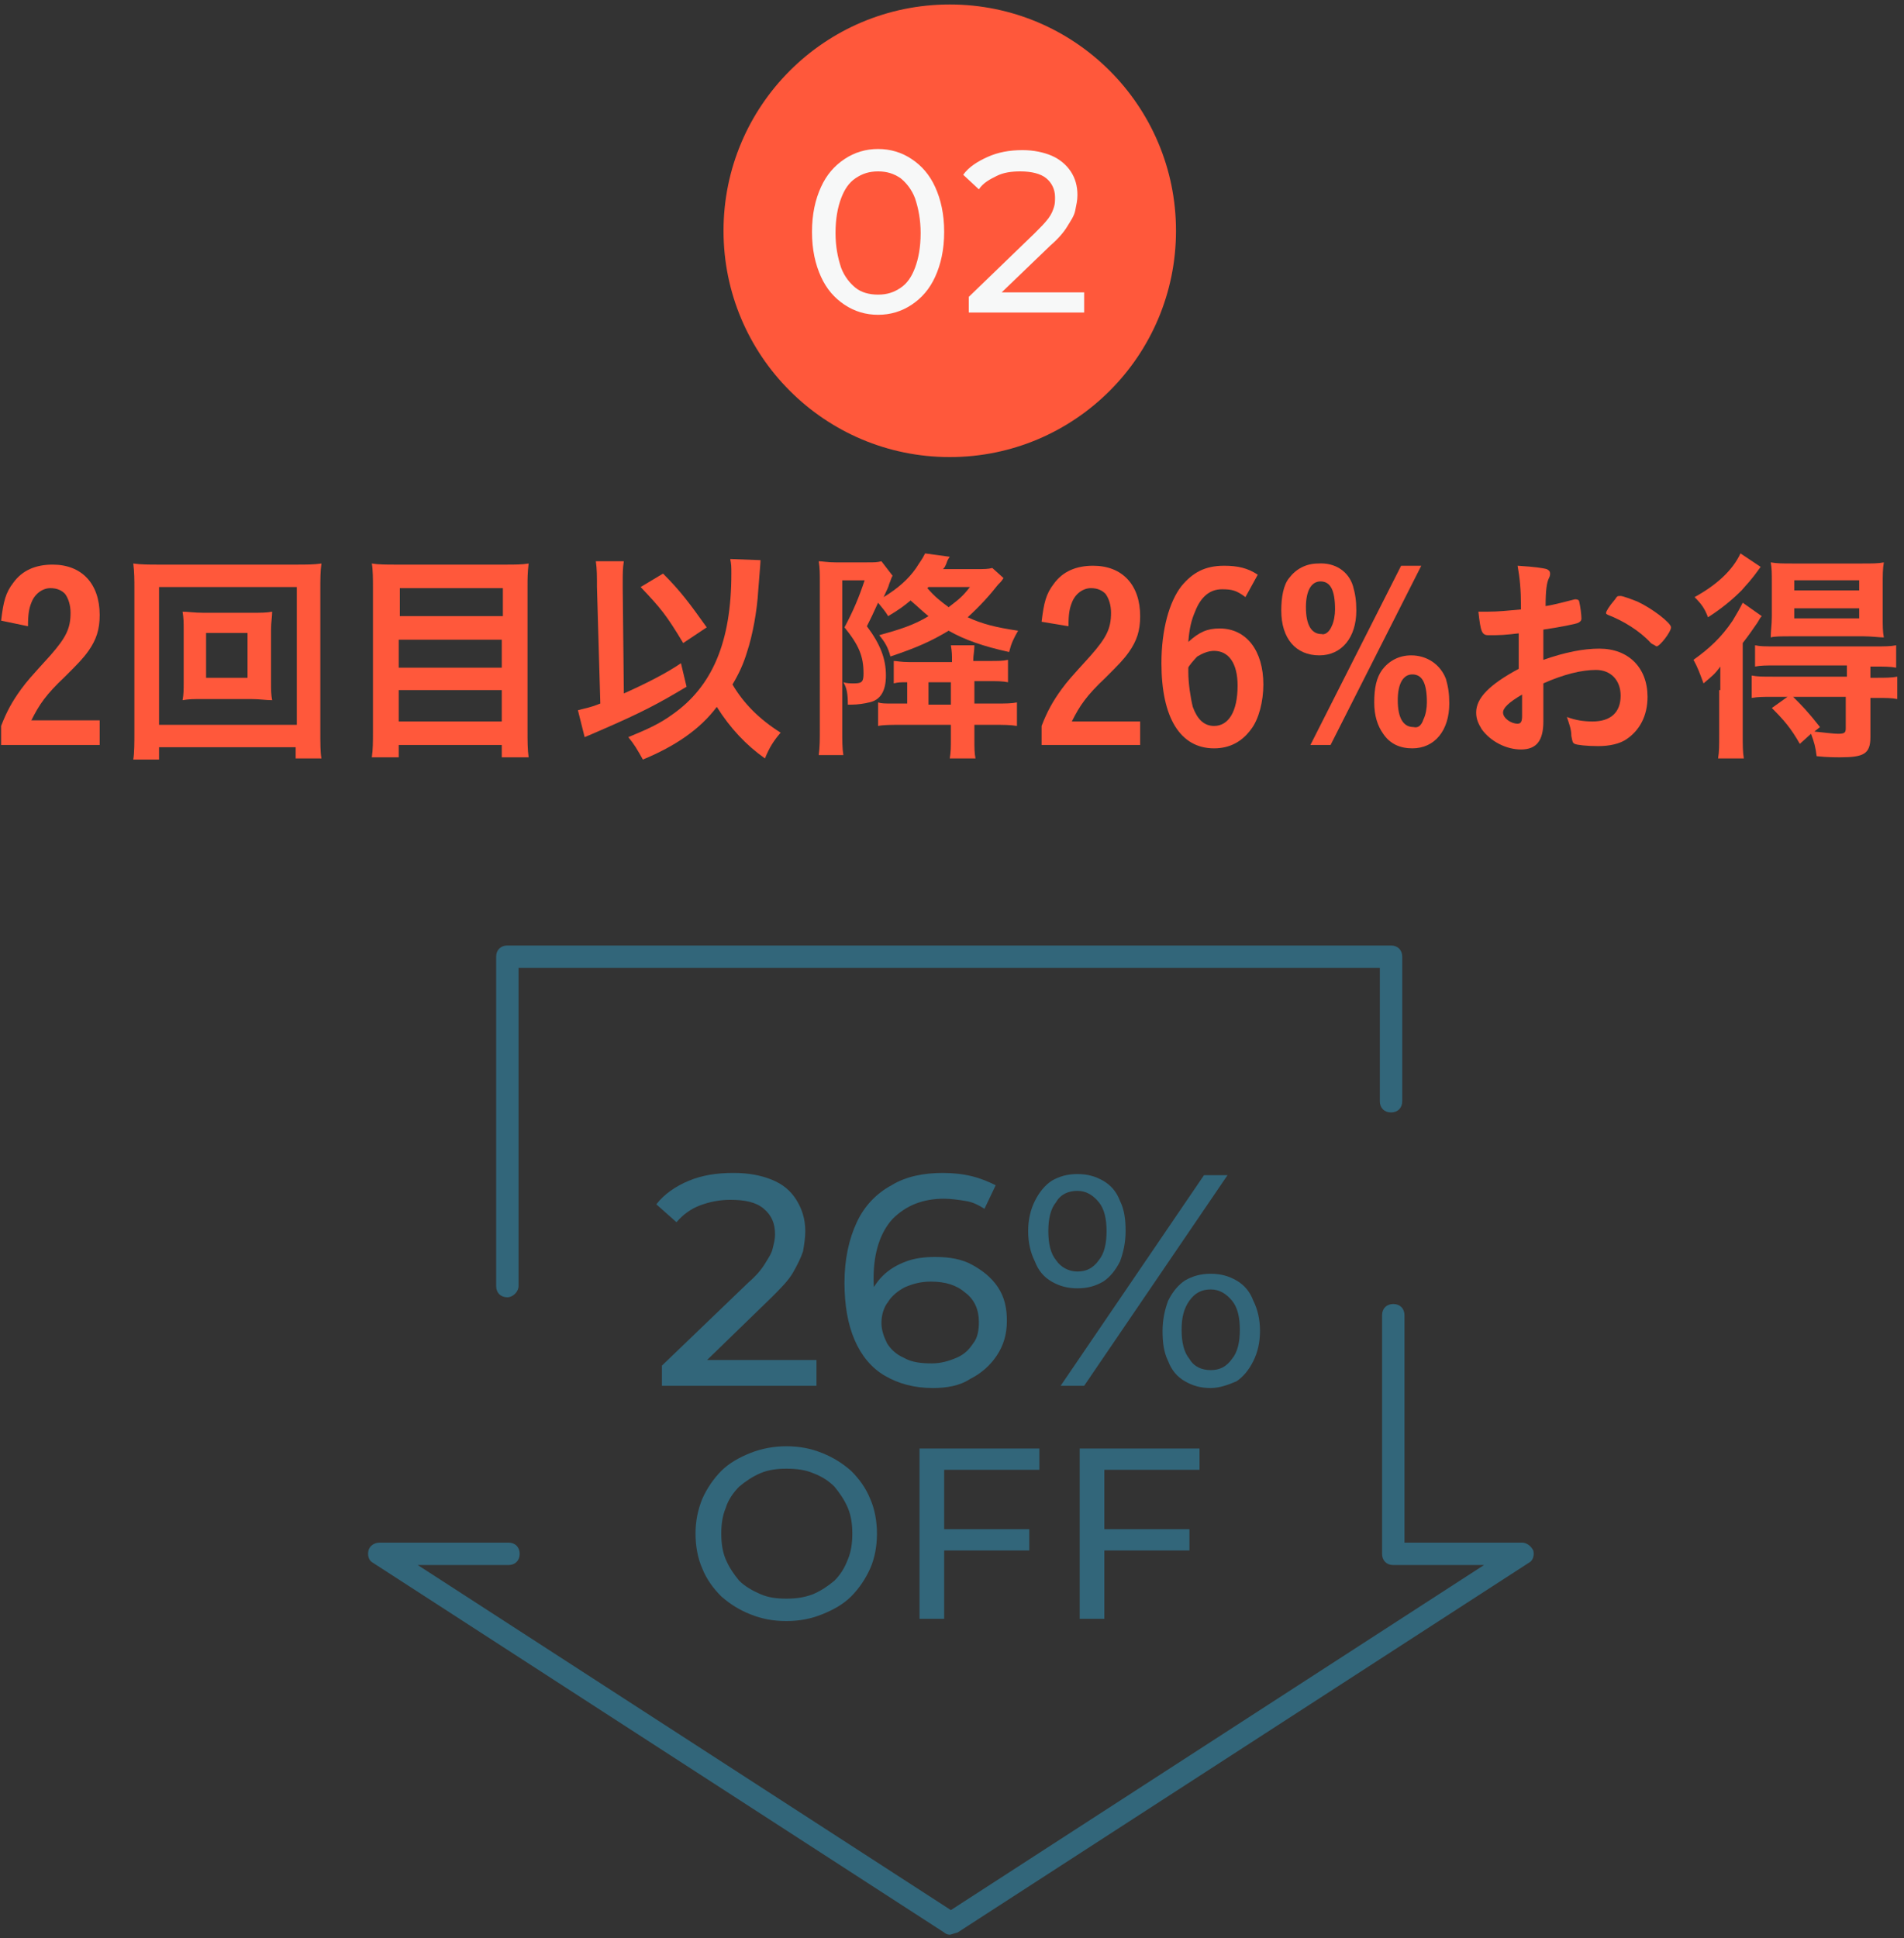 <?xml version="1.0" encoding="utf-8"?>
<!-- Generator: Adobe Illustrator 25.4.1, SVG Export Plug-In . SVG Version: 6.00 Build 0)  -->
<svg version="1.1" id="レイヤー_1" xmlns="http://www.w3.org/2000/svg" xmlns:xlink="http://www.w3.org/1999/xlink" x="0px"
	 y="0px" viewBox="0 0 170 173" style="enable-background:new 0 0 170 173;" xml:space="preserve">
<rect x="0" y="0" width="170" height="173" fill="#333333" stroke="none"/>
<style type="text/css">
	.st0{fill:#FF583B;}
	.st1{fill:#F7F8F8;}
	.st2{fill:#32667A;}
</style>
<g>
	<circle class="st0" cx="84.8" cy="20.6" r="20.2"/>
	<g>
		<path class="st0" d="M8.8,66.5H0.1v-1.7c0.5-1.3,1-2.2,1.8-3.3c0.6-0.8,0.7-0.9,2.6-3c1.4-1.6,1.8-2.4,1.8-3.8
			c0-0.7-0.2-1.3-0.5-1.7c-0.3-0.3-0.7-0.5-1.3-0.5c-0.7,0-1.4,0.5-1.7,1.3c-0.2,0.5-0.3,1-0.3,2.1l-2.4-0.5
			c0.2-1.7,0.4-2.5,1.1-3.4c0.8-1.1,2-1.6,3.5-1.6c2.6,0,4.2,1.7,4.2,4.5c0,1.3-0.3,2.2-1,3.2c-0.5,0.7-0.9,1.1-2.1,2.3
			c-1.7,1.6-2.3,2.5-3,3.9h6.1V66.5z"/>
		<path class="st0" d="M26.4,67.8v-1.1H14.2v1.1h-2.3c0.1-0.6,0.1-1.5,0.1-2.5V52.7c0-1,0-1.6-0.1-2.4c0.7,0.1,1.4,0.1,2.3,0.1h12.2
			c1,0,1.6,0,2.3-0.1c-0.1,0.7-0.1,1.4-0.1,2.4v12.5c0,1.1,0,2,0.1,2.5H26.4z M14.2,64.7h12.3V52.4H14.2V64.7z M22.4,54.7
			c0.9,0,1.4,0,1.9-0.1c0,0.5-0.1,0.9-0.1,1.6v4.7c0,0.7,0,1.1,0.1,1.6c-0.6,0-1.1-0.1-1.9-0.1h-4.2c-1,0-1.3,0-1.9,0.1
			c0.1-0.5,0.1-1,0.1-1.6v-4.7c0-0.6,0-1-0.1-1.6c0.5,0,1,0.1,1.9,0.1H22.4z M18.4,60.5h3.7v-4h-3.7V60.5z"/>
		<path class="st0" d="M45.1,50.4c0.9,0,1.5,0,2.1-0.1c-0.1,0.8-0.1,1.4-0.1,2v12.9c0,1,0,1.7,0.1,2.4h-2.4v-1.1h-9.2v1.1h-2.4
			c0.1-0.7,0.1-1.4,0.1-2.2v-13c0-0.7,0-1.5-0.1-2.1c0.6,0.1,1.3,0.1,2.2,0.1H45.1z M44.9,55v-2.5h-9.2V55H44.9z M35.6,59.6h9.2
			v-2.5h-9.2V59.6z M35.6,64.4h9.2v-2.8h-9.2V64.4z"/>
		<path class="st0" d="M53.3,52.4c0-1,0-1.6-0.1-2.3h2.5c-0.1,0.6-0.1,1.1-0.1,1.9v0.5l0.1,9.4c1.8-0.8,3.8-1.8,5.1-2.7l0.5,2.1
			c-2.5,1.5-4,2.3-7.7,3.9c-0.7,0.3-0.9,0.4-1.4,0.6l-0.6-2.4c0.7-0.2,1-0.2,2-0.6L53.3,52.4z M67.9,50c0,0.2,0,0.2-0.2,2.7
			c-0.1,1.8-0.5,4-1,5.5c-0.3,1-0.7,1.9-1.3,2.9c1,1.7,2.4,3.1,4.3,4.3c-0.6,0.7-1,1.3-1.4,2.3c-1.7-1.2-3.1-2.7-4.3-4.6
			c-1.5,2-3.7,3.5-6.6,4.7c-0.5-0.9-0.8-1.4-1.3-2c1.7-0.7,2.8-1.2,3.9-2c3.6-2.5,5.3-6.5,5.3-12.6c0-0.6,0-0.8-0.1-1.3L67.9,50z
			 M59.2,51.2c1.6,1.6,2.4,2.7,3.9,4.8l-2.1,1.4c-1.5-2.5-2-3.1-3.8-5L59.2,51.2z"/>
		<path class="st0" d="M89.6,51.6c-0.2,0.3-0.2,0.3-0.5,0.6c-0.7,0.9-1.6,1.9-2.7,2.9c1.3,0.6,2.5,0.9,4.5,1.2
			c-0.4,0.7-0.6,1.1-0.8,1.9c-2.3-0.5-4-1.1-5.4-1.9c-1.5,0.9-2.8,1.5-5.2,2.3c-0.2-0.8-0.5-1.3-1-1.9c1.8-0.5,3.1-0.9,4.4-1.7
			c-0.5-0.4-0.9-0.8-1.6-1.4c-0.6,0.5-1,0.8-2,1.4c-0.3-0.5-0.5-0.7-0.9-1.2c-0.5,1.1-0.6,1.3-1,2.1c1.2,1.6,1.7,2.9,1.7,4.4
			c0,1.4-0.5,2.2-1.5,2.4c-0.4,0.1-1,0.2-1.6,0.2c-0.1,0-0.2,0-0.3,0c0-1-0.1-1.5-0.4-2c0.3,0.1,0.6,0.1,1,0.1
			c0.7,0,0.8-0.2,0.8-0.9c0-1.5-0.4-2.5-1.7-4.1c0.8-1.5,1.3-2.7,1.8-4.2h-2v13.4c0,0.9,0,1.6,0.1,2.2h-2.2c0.1-0.7,0.1-1.4,0.1-2.3
			V51.9c0-0.7,0-1.2-0.1-1.8c0.3,0,0.8,0.1,1.5,0.1h2.8c0.7,0,0.9,0,1.3-0.1l1,1.3c-0.1,0.1-0.2,0.5-0.3,0.7
			c-0.1,0.4-0.2,0.5-0.5,1.2c1.3-0.8,2.2-1.6,2.9-2.6c0.3-0.5,0.5-0.7,0.8-1.3l2.2,0.3c-0.2,0.3-0.2,0.3-0.3,0.6
			c-0.1,0.2-0.1,0.3-0.3,0.5h3c0.7,0,1,0,1.4-0.1L89.6,51.6z M81,60.9c-0.6,0-0.8,0-1.2,0.1v-2c0.3,0,0.6,0.1,1.4,0.1h3.8v-0.2
			c0-0.4,0-0.7-0.1-1.3H87c0,0.5-0.1,0.9-0.1,1.3V59h1.3c1,0,1.3,0,1.8-0.1v2c-0.5-0.1-0.9-0.1-1.8-0.1H87v2h2c0.8,0,1.3,0,1.8-0.1
			v2.1c-0.6-0.1-1.2-0.1-2.1-0.1H87V66c0,0.8,0,1.2,0.1,1.7h-2.3c0.1-0.6,0.1-1,0.1-1.8v-1.2h-4.4c-0.9,0-1.6,0-2.1,0.1v-2.1
			c0.3,0.1,0.6,0.1,1.2,0.1H81V60.9z M82.8,52.5c0.7,0.8,1.1,1.1,1.9,1.7c0.9-0.7,1.2-0.9,1.9-1.8h-3.7L82.8,52.5z M84.9,62.9v-2h-2
			v2H84.9z"/>
		<path class="st0" d="M101.7,66.5H93v-1.7c0.5-1.3,1-2.2,1.8-3.3c0.6-0.8,0.7-0.9,2.6-3c1.4-1.6,1.8-2.4,1.8-3.8
			c0-0.7-0.2-1.3-0.5-1.7c-0.3-0.3-0.7-0.5-1.3-0.5c-0.7,0-1.4,0.5-1.7,1.3c-0.2,0.5-0.3,1-0.3,2.1L93,55.5c0.2-1.7,0.4-2.5,1.1-3.4
			c0.8-1.1,2-1.6,3.5-1.6c2.6,0,4.2,1.7,4.2,4.5c0,1.3-0.3,2.2-1,3.2c-0.5,0.7-0.9,1.1-2.1,2.3c-1.7,1.6-2.3,2.5-3,3.9h6.1V66.5z"/>
		<path class="st0" d="M111.2,53.3c-0.8-0.6-1.2-0.7-2.1-0.7c-1.1,0-1.9,0.7-2.4,2c-0.3,0.7-0.5,1.4-0.6,2.7c1-0.9,1.7-1.2,2.8-1.2
			c2.4,0,3.9,2,3.9,5c0,1.5-0.4,3.1-1.1,4c-0.8,1.1-1.9,1.7-3.3,1.7c-3,0-4.7-2.7-4.7-7.6c0-3,0.7-5.5,1.8-6.9
			c1-1.2,2.1-1.8,3.8-1.8c1.2,0,2.1,0.2,3,0.8L111.2,53.3z M106.1,60c0,1,0.2,2.3,0.4,3.1c0.4,1.1,1,1.7,1.9,1.7
			c1.3,0,2.1-1.3,2.1-3.6c0-2-0.8-3.1-2.1-3.1c-0.5,0-1,0.2-1.5,0.5c-0.3,0.3-0.8,0.9-0.8,1C106.1,59.8,106.1,59.9,106.1,60z"/>
		<path class="st0" d="M120.8,52.3c0.2,0.7,0.3,1.3,0.3,2.2c0,2.4-1.3,4-3.3,4c-2.1,0-3.4-1.5-3.4-4c0-1.2,0.2-2.3,0.7-2.9
			c0.6-0.8,1.5-1.3,2.6-1.3C119.2,50.2,120.4,51,120.8,52.3z M118.9,55.9c0.2-0.4,0.3-1,0.3-1.5c0-1.7-0.4-2.5-1.3-2.5
			c-0.8,0-1.3,0.8-1.3,2.3c0,1.6,0.5,2.4,1.4,2.4C118.3,56.7,118.7,56.4,118.9,55.9z M126.9,50.5l-8.1,16H117l8.1-16H126.9z
			 M129.1,60.6c0.2,0.7,0.3,1.3,0.3,2.2c0,2.4-1.3,4-3.3,4c-1.1,0-2-0.4-2.6-1.3c-0.5-0.7-0.8-1.6-0.8-2.8c0-1.3,0.2-2.2,0.7-2.9
			c0.6-0.8,1.5-1.3,2.6-1.3C127.4,58.5,128.6,59.3,129.1,60.6z M127.1,64.2c0.2-0.4,0.3-1,0.3-1.5c0-1.7-0.4-2.5-1.3-2.5
			c-0.8,0-1.3,0.8-1.3,2.3c0,1.6,0.5,2.4,1.4,2.4C126.6,65,126.9,64.8,127.1,64.2z"/>
		<path class="st0" d="M135.9,56.5c-1.6,0.2-2,0.2-3,0.2c-0.6,0-0.7-0.3-0.9-2.1c0.4,0,0.6,0,0.8,0c1,0,1.9-0.1,3-0.2V54
			c0-1.3-0.1-2.4-0.3-3.5c1.6,0.1,2.2,0.2,2.6,0.3c0.2,0.1,0.3,0.2,0.3,0.4c0,0.1,0,0.2-0.1,0.4c-0.2,0.4-0.3,1.1-0.3,2.5
			c0.7-0.1,1.8-0.4,2.6-0.6c0.1,0,0.1,0,0.1,0c0.2,0,0.3,0.1,0.3,0.2c0.1,0.4,0.2,1.2,0.2,1.5c0,0.2-0.1,0.3-0.3,0.4
			c-0.2,0.1-1.7,0.4-3.1,0.6v2.7c2-0.7,3.6-1,5-1c2.6,0,4.3,1.7,4.3,4.3c0,1.7-0.7,3-1.9,3.8c-0.6,0.4-1.5,0.6-2.5,0.6
			c-1,0-1.9-0.1-2.1-0.2c-0.2-0.1-0.2-0.2-0.3-0.7c0-0.6-0.2-1.1-0.4-1.7c0.8,0.3,1.5,0.4,2.3,0.4c1.6,0,2.5-0.8,2.5-2.3
			c0-1.4-0.9-2.3-2.2-2.3c-1.3,0-2.9,0.4-4.7,1.2c0,0.1,0,0.1,0,0.9c0,1.4,0,1.4,0,1.6c0,0.4,0,0.7,0,0.9c0,1.7-0.6,2.5-2,2.5
			c-1.3,0-2.7-0.7-3.5-1.8c-0.3-0.5-0.5-0.9-0.5-1.5c0-1.3,1.2-2.5,3.8-3.9V56.5z M135.9,62c-1.2,0.7-1.7,1.2-1.7,1.6
			c0,0.5,0.7,1,1.3,1c0.3,0,0.4-0.2,0.4-0.7V62z M147.4,57.4c-1-1.1-2.5-2-3.8-2.5c-0.2-0.1-0.2-0.1-0.2-0.2c0-0.1,0.2-0.5,0.8-1.2
			c0.2-0.3,0.2-0.3,0.5-0.3c0.2,0,1,0.3,1.5,0.5c1.3,0.6,3,1.9,3,2.3c0,0.4-1,1.7-1.3,1.7C147.6,57.5,147.5,57.5,147.4,57.4z"/>
		<path class="st0" d="M153.6,61.6c0-0.8,0-1.4,0-2.1c-0.5,0.7-0.8,0.9-1.5,1.5c-0.3-0.8-0.5-1.4-0.9-2.1c1.4-1,2.5-2,3.5-3.5
			c0.3-0.5,0.6-1,0.9-1.6l1.7,1.2c-0.2,0.2-0.2,0.3-0.4,0.6c-0.5,0.7-0.6,0.9-1.3,1.8v8.1c0,1.1,0,1.6,0.1,2.2h-2.3
			c0.1-0.6,0.1-1.1,0.1-2.1V61.6z M157.2,50.6c-1,1.4-1.2,1.5-1.7,2.1c-0.9,0.9-1.9,1.7-3,2.4c-0.3-0.8-0.6-1.2-1.2-1.8
			c2-1.1,3.4-2.4,4.1-3.9L157.2,50.6z M158.3,62.2c-0.8,0-1.3,0-1.9,0.1v-2c0.5,0.1,1,0.1,1.9,0.1h6.6v-1h-6.4c-0.8,0-1.3,0-1.8,0.1
			v-1.9c0.5,0.1,0.8,0.1,1.9,0.1h8.8c0.9,0,1.4,0,1.9-0.1v2c-0.5-0.1-1.1-0.1-1.9-0.1H167v1h0.5c0.8,0,1.4,0,1.9-0.1v2
			c-0.5-0.1-1-0.1-1.9-0.1H167v3.5c0,1.5-0.6,1.8-2.7,1.8c-0.4,0-1.2,0-2.1-0.1c-0.1-0.8-0.2-1.2-0.5-2l-1,0.9
			c-0.8-1.4-1.4-2.1-2.5-3.2l1.4-1H158.3z M159.9,56.8c-0.8,0-1.5,0-1.8,0.1c0-0.6,0.1-1.1,0.1-1.9v-3c0-0.8,0-1.3-0.1-1.8
			c0.6,0.1,1,0.1,2,0.1h6.1c1,0,1.5,0,2-0.1c-0.1,0.6-0.1,1.1-0.1,2v2.8c0,0.9,0,1.4,0.1,1.9c-0.4,0-1.1-0.1-1.8-0.1H159.9z
			 M160.1,62.2c0.8,0.8,1.3,1.3,2.4,2.7l-0.5,0.4c1,0.1,1.7,0.2,2.1,0.2c0.6,0,0.7-0.1,0.7-0.5v-2.8H160.1z M160.2,52.7h5.8v-0.9
			h-5.8V52.7z M160.2,55.2h5.8v-0.9h-5.8V55.2z"/>
	</g>
	<g>
		<path class="st1" d="M78.4,28.1c-1.1,0-2.1-0.3-3-0.9c-0.9-0.6-1.6-1.4-2.1-2.5c-0.5-1.1-0.8-2.4-0.8-4s0.3-2.9,0.8-4
			s1.2-1.9,2.1-2.5c0.9-0.6,1.9-0.9,3-0.9c1.1,0,2.1,0.3,3,0.9c0.9,0.6,1.6,1.4,2.1,2.5s0.8,2.4,0.8,4s-0.3,2.9-0.8,4
			c-0.5,1.1-1.2,1.9-2.1,2.5C80.5,27.8,79.5,28.1,78.4,28.1z M78.4,26.3c0.8,0,1.4-0.2,2-0.6c0.6-0.4,1-1,1.3-1.8
			c0.3-0.8,0.5-1.8,0.5-3.1c0-1.2-0.2-2.2-0.5-3.1c-0.3-0.8-0.8-1.4-1.3-1.8c-0.6-0.4-1.2-0.6-2-0.6c-0.8,0-1.4,0.2-2,0.6
			c-0.6,0.4-1,1-1.3,1.8c-0.3,0.8-0.5,1.8-0.5,3.1c0,1.2,0.2,2.2,0.5,3.1c0.3,0.8,0.8,1.4,1.3,1.8C76.9,26.1,77.6,26.3,78.4,26.3z"
			/>
		<path class="st1" d="M86.5,27.9v-1.4l5.9-5.7c0.5-0.5,0.9-0.9,1.2-1.3c0.3-0.4,0.4-0.7,0.5-1c0.1-0.3,0.1-0.6,0.1-0.9
			c0-0.7-0.3-1.3-0.8-1.7c-0.5-0.4-1.3-0.6-2.3-0.6c-0.8,0-1.5,0.1-2.1,0.4s-1.2,0.6-1.6,1.2L86,15.6c0.5-0.7,1.3-1.2,2.2-1.6
			s1.9-0.6,3.1-0.6c1,0,1.9,0.2,2.6,0.5c0.7,0.3,1.3,0.8,1.7,1.4c0.4,0.6,0.6,1.3,0.6,2.1c0,0.5-0.1,0.9-0.2,1.4
			c-0.1,0.5-0.4,0.9-0.7,1.4c-0.3,0.5-0.8,1.1-1.5,1.7l-5.2,5l-0.5-0.8h8.7v1.8H86.5z"/>
	</g>
	<g>
		<g>
			<path class="st2" d="M59.1,123.7v-1.8l7.7-7.4c0.7-0.6,1.2-1.2,1.5-1.7c0.3-0.5,0.6-0.9,0.7-1.4c0.1-0.4,0.2-0.8,0.2-1.2
				c0-1-0.3-1.7-1-2.3c-0.7-0.6-1.7-0.8-3-0.8c-1,0-1.9,0.2-2.7,0.5c-0.8,0.3-1.5,0.8-2.1,1.5l-1.8-1.6c0.7-0.9,1.7-1.6,2.9-2.1
				c1.2-0.5,2.5-0.7,4-0.7c1.3,0,2.4,0.2,3.4,0.6c1,0.4,1.7,1,2.2,1.8c0.5,0.8,0.8,1.7,0.8,2.8c0,0.6-0.1,1.2-0.2,1.8
				c-0.2,0.6-0.5,1.2-0.9,1.9c-0.4,0.7-1.1,1.4-1.9,2.2l-6.8,6.6l-0.6-1h11.4v2.3H59.1z"/>
			<path class="st2" d="M83.3,123.9c-1.7,0-3.1-0.4-4.3-1.1c-1.2-0.7-2.1-1.8-2.7-3.2c-0.6-1.4-0.9-3.1-0.9-5.1
				c0-2.1,0.4-3.9,1.1-5.4s1.8-2.6,3.1-3.3c1.3-0.8,2.9-1.1,4.6-1.1c0.9,0,1.8,0.1,2.6,0.3s1.5,0.5,2.1,0.8l-1,2.1
				c-0.5-0.3-1-0.6-1.7-0.7c-0.6-0.1-1.3-0.2-1.9-0.2c-1.9,0-3.4,0.6-4.6,1.8c-1.1,1.2-1.7,3-1.7,5.3c0,0.4,0,0.8,0.1,1.3
				c0,0.5,0.1,1,0.3,1.5l-0.9-0.9c0.3-0.8,0.7-1.5,1.3-2.1c0.6-0.6,1.3-1,2.1-1.3s1.7-0.4,2.6-0.4c1.3,0,2.4,0.2,3.3,0.7
				s1.7,1.1,2.3,2c0.6,0.9,0.8,1.9,0.8,3c0,1.2-0.3,2.2-0.9,3.1c-0.6,0.9-1.4,1.6-2.4,2.1C85.7,123.7,84.5,123.9,83.3,123.9z
				 M83.2,121.7c0.8,0,1.5-0.2,2.2-0.5s1.1-0.7,1.5-1.3c0.4-0.5,0.5-1.2,0.5-1.9c0-1.1-0.4-2-1.2-2.6c-0.8-0.7-1.8-1-3.1-1
				c-0.9,0-1.6,0.2-2.3,0.5c-0.6,0.3-1.2,0.8-1.5,1.3c-0.4,0.5-0.6,1.2-0.6,1.9c0,0.6,0.2,1.2,0.5,1.8c0.3,0.5,0.8,1,1.5,1.3
				C81.4,121.6,82.2,121.7,83.2,121.7z"/>
			<path class="st2" d="M96.2,115c-0.9,0-1.6-0.2-2.3-0.6c-0.7-0.4-1.2-1-1.5-1.8c-0.4-0.8-0.6-1.7-0.6-2.7c0-1,0.2-1.9,0.6-2.7
				c0.4-0.8,0.9-1.4,1.5-1.8c0.7-0.4,1.4-0.6,2.3-0.6c0.9,0,1.6,0.2,2.3,0.6c0.7,0.4,1.2,1,1.5,1.8c0.4,0.8,0.5,1.7,0.5,2.7
				c0,1-0.2,1.9-0.5,2.7c-0.4,0.8-0.9,1.4-1.5,1.8C97.8,114.8,97.1,115,96.2,115z M96.2,113.5c0.8,0,1.4-0.3,1.9-1
				c0.5-0.6,0.7-1.5,0.7-2.6c0-1.1-0.2-2-0.7-2.6c-0.5-0.6-1.1-1-1.9-1c-0.8,0-1.5,0.3-1.9,1c-0.5,0.6-0.7,1.5-0.7,2.6
				c0,1.1,0.2,2,0.7,2.6C94.7,113.1,95.4,113.5,96.2,113.5z M94.7,123.7l12.8-18.8h2.1l-12.8,18.8H94.7z M108.1,123.9
				c-0.9,0-1.6-0.2-2.3-0.6c-0.7-0.4-1.2-1-1.5-1.8c-0.4-0.8-0.5-1.7-0.5-2.7s0.2-1.9,0.5-2.7c0.4-0.8,0.9-1.4,1.5-1.8
				c0.7-0.4,1.4-0.6,2.3-0.6c0.9,0,1.6,0.2,2.3,0.6c0.7,0.4,1.2,1,1.5,1.8c0.4,0.8,0.6,1.7,0.6,2.7s-0.2,1.9-0.6,2.7
				c-0.4,0.8-0.9,1.4-1.5,1.8C109.7,123.6,108.9,123.9,108.1,123.9z M108.1,122.3c0.8,0,1.4-0.3,1.9-1c0.5-0.6,0.7-1.5,0.7-2.6
				c0-1.1-0.2-2-0.7-2.6c-0.5-0.6-1.1-1-1.9-1s-1.4,0.3-1.9,1s-0.7,1.5-0.7,2.6s0.2,2,0.7,2.6C106.6,122,107.3,122.3,108.1,122.3z"
				/>
		</g>
	</g>
	<g>
		<g>
			<path class="st2" d="M70.2,144.7c-1.2,0-2.2-0.2-3.2-0.6c-1-0.4-1.8-0.9-2.6-1.6c-0.7-0.7-1.3-1.5-1.7-2.5
				c-0.4-0.9-0.6-2-0.6-3.1s0.2-2.1,0.6-3.1c0.4-0.9,1-1.8,1.7-2.5c0.7-0.7,1.6-1.2,2.6-1.6c1-0.4,2.1-0.6,3.2-0.6
				c1.2,0,2.2,0.2,3.2,0.6c1,0.4,1.8,0.9,2.6,1.6c0.7,0.7,1.3,1.5,1.7,2.5c0.4,0.9,0.6,2,0.6,3.1c0,1.1-0.2,2.2-0.6,3.1
				c-0.4,0.9-1,1.8-1.7,2.5s-1.6,1.2-2.6,1.6C72.4,144.5,71.4,144.7,70.2,144.7z M70.2,142.7c0.9,0,1.6-0.1,2.4-0.4
				c0.7-0.3,1.3-0.7,1.9-1.2c0.5-0.5,0.9-1.1,1.2-1.9c0.3-0.7,0.4-1.5,0.4-2.3s-0.1-1.6-0.4-2.3c-0.3-0.7-0.7-1.3-1.2-1.9
				c-0.5-0.5-1.1-0.9-1.9-1.2c-0.7-0.3-1.5-0.4-2.4-0.4c-0.8,0-1.6,0.1-2.3,0.4c-0.7,0.3-1.3,0.7-1.9,1.2c-0.5,0.5-1,1.2-1.2,1.9
				c-0.3,0.7-0.4,1.5-0.4,2.3s0.1,1.6,0.4,2.3c0.3,0.7,0.7,1.3,1.2,1.9c0.5,0.5,1.2,0.9,1.9,1.2C68.6,142.6,69.3,142.7,70.2,142.7z"
				/>
			<path class="st2" d="M84.3,144.5h-2.2v-15.2h10.7v1.9h-8.5V144.5z M84.1,136.5h7.8v1.9h-7.8V136.5z"/>
			<path class="st2" d="M98.6,144.5h-2.2v-15.2h10.7v1.9h-8.5V144.5z M98.4,136.5h7.8v1.9h-7.8V136.5z"/>
		</g>
	</g>
	<path class="st2" d="M84.8,172.7c-0.2,0-0.4-0.1-0.5-0.2l-51-33c-0.4-0.2-0.5-0.7-0.4-1.1c0.1-0.4,0.5-0.7,1-0.7h11.5
		c0.6,0,1,0.4,1,1s-0.4,1-1,1h-8.1l47.6,30.8l47.6-30.8h-8.1c-0.6,0-1-0.4-1-1v-21.3c0-0.6,0.4-1,1-1s1,0.4,1,1v20.3h10.5
		c0.4,0,0.8,0.3,1,0.7c0.1,0.4,0,0.9-0.4,1.1l-51,33C85.1,172.6,84.9,172.7,84.8,172.7z"/>
	<path class="st2" d="M45.3,115.8c-0.6,0-1-0.4-1-1V85.4c0-0.6,0.4-1,1-1h78.9c0.6,0,1,0.4,1,1v12.9c0,0.6-0.4,1-1,1s-1-0.4-1-1
		V86.4H46.3v28.4C46.3,115.3,45.8,115.8,45.3,115.8z"/>
</g>
</svg>
